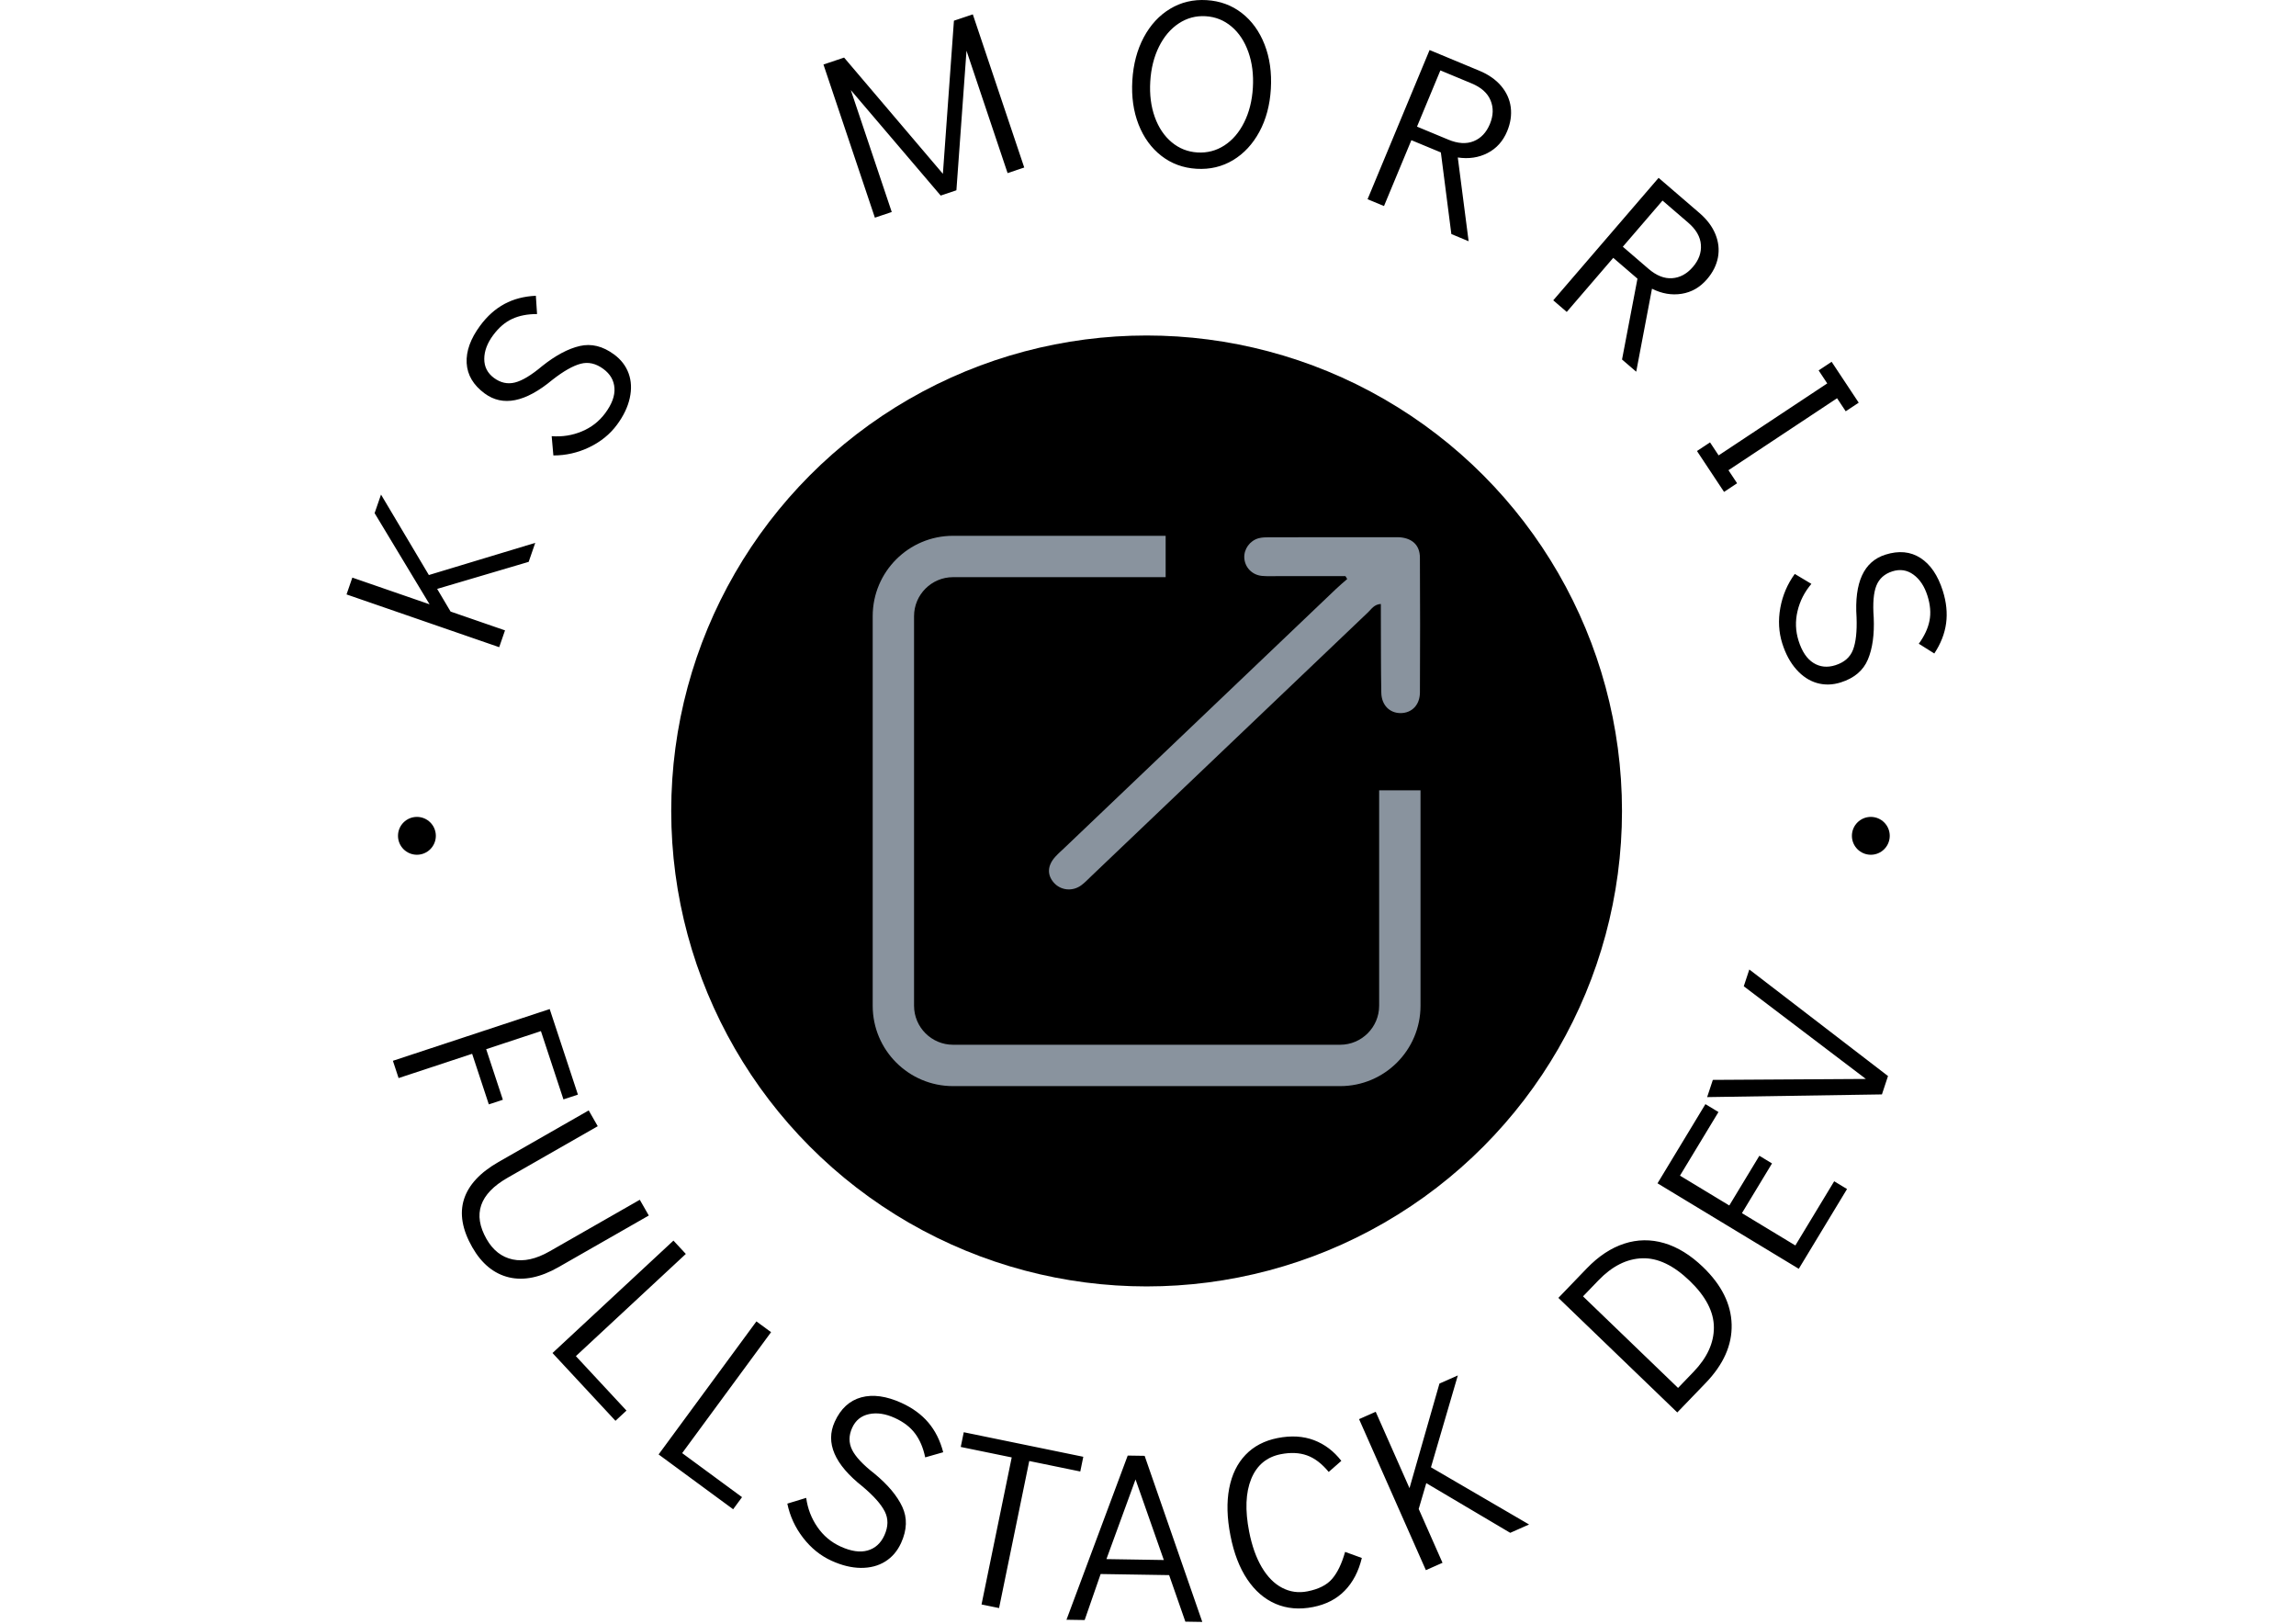 <svg xmlns="http://www.w3.org/2000/svg" version="1.1" xmlns:xlink="http://www.w3.org/1999/xlink" xmlns:svgjs="http://svgjs.dev/svgjs" width="1000" height="707" viewBox="0 0 1000 707"><g transform="matrix(1,0,0,1,-0.606,-0.353)"><svg viewBox="0 0 396 280" data-background-color="#ffffff" preserveAspectRatio="xMidYMid meet" height="707" width="1000" xmlns="http://www.w3.org/2000/svg" xmlns:xlink="http://www.w3.org/1999/xlink"><g id="tight-bounds" transform="matrix(1,0,0,1,0.24,0.14)"><svg viewBox="0 0 395.52 279.72" height="279.72" width="395.52"><g><svg viewBox="0 0 395.52 279.72" height="279.72" width="395.52"><g><svg viewBox="0 0 395.52 279.72" height="279.72" width="395.52"><g><svg viewBox="0 0 395.52 279.72" height="279.72" width="395.52"><g><svg viewBox="0 0 395.52 279.72" height="279.72" width="395.52"><g transform="matrix(1,0,0,1,95.701,57.447)"><svg viewBox="0 0 204.117 164.827" height="164.827" width="204.117"><g><circle r="82" cx="102.059" cy="82.413" fill="#000000" data-fill-palette-color="accent"></circle><svg xmlns="http://www.w3.org/2000/svg" xmlns:xlink="http://www.w3.org/1999/xlink" version="1.1" x="34.959" y="34.959" viewBox="16.997 16.15 66.236 66.526" enable-background="new 0 0 100 100" xml:space="preserve" height="94.908" width="134.198" class="icon-o-0" data-fill-palette-color="quaternary" id="o-0"><g fill="#89939e" data-fill-palette-color="quaternary"><path d="M64.044 20.995c0.659 0.064 1.329 0.027 1.995 0.029 2.705 0.001 5.412 0.001 8.117 0.001 0.072 0.115 0.143 0.231 0.215 0.347-0.451 0.398-0.914 0.782-1.348 1.196C62.105 32.974 51.191 43.38 40.278 53.786c-0.401 0.384-0.824 0.747-1.196 1.157-0.965 1.063-1.021 2.184-0.187 3.135 0.826 0.941 2.244 1.104 3.311 0.326 0.445-0.322 0.827-0.736 1.228-1.118C54.59 46.65 65.743 36.013 76.904 25.384c0.402-0.384 0.726-0.945 1.533-0.994 0 0.711-0.002 1.311 0.002 1.912 0.013 2.939-0.002 5.879 0.053 8.814 0.027 1.509 1.014 2.478 2.352 2.467s2.311-0.984 2.318-2.499c0.029-5.435 0.029-10.868-0.002-16.302-0.008-1.476-0.896-2.312-2.385-2.449-0.219-0.021-0.442-0.009-0.664-0.009-5.045-0.001-10.092-0.004-15.137 0.003-0.439 0.003-0.896 0.006-1.316 0.119-1.067 0.292-1.787 1.316-1.732 2.365C61.986 19.95 62.852 20.876 64.044 20.995z" fill="#89939e" data-fill-palette-color="quaternary"></path></g><path d="M78.232 46.917v26.042c0 2.601-2.117 4.717-4.717 4.717H26.714c-2.601 0-4.717-2.116-4.717-4.717V25.867c0-2.602 2.116-4.717 4.717-4.717h25.703v-5H26.714c-5.366 0-9.717 4.35-9.717 9.717v47.092c0 5.365 4.351 9.717 9.717 9.717h46.802c5.365 0 9.717-4.352 9.717-9.717V46.917H78.232z" fill="#89939e" data-fill-palette-color="quaternary"></path></svg></g></svg></g><path d="M92.305 93.623L91.172 96.899 75.386 101.563 77.702 105.472 87.09 108.716 86.088 111.616 59.753 102.516 60.755 99.616 74.078 104.22 64.597 88.497 65.703 85.296 73.956 99.172ZM106.41 73.246C105.199 74.886 103.605 76.182 101.63 77.133 99.659 78.08 97.593 78.551 95.432 78.548V78.548L95.14 75.223C96.97 75.361 98.704 75.087 100.344 74.399 101.989 73.715 103.336 72.663 104.386 71.242V71.242C105.534 69.688 106.062 68.249 105.967 66.924 105.878 65.603 105.243 64.506 104.063 63.634V63.634C102.771 62.679 101.46 62.379 100.132 62.735 98.798 63.087 97.173 64.013 95.256 65.511V65.511C90.6 69.387 86.705 70.166 83.57 67.849V67.849C81.62 66.409 80.589 64.664 80.476 62.615 80.363 60.567 81.14 58.415 82.805 56.162V56.162C84.021 54.517 85.417 53.269 86.995 52.42 88.572 51.571 90.377 51.1 92.41 51.009V51.009L92.619 54.161C90.962 54.159 89.529 54.438 88.322 54.999 87.109 55.556 86.015 56.494 85.04 57.813V57.813C84.022 59.191 83.513 60.557 83.511 61.911 83.51 63.264 84.068 64.353 85.184 65.178V65.178C86.327 66.023 87.533 66.286 88.8 65.967 90.064 65.654 91.638 64.703 93.522 63.115V63.115C95.821 61.288 97.974 60.141 99.979 59.674 101.984 59.207 103.961 59.694 105.91 61.134V61.134C107.112 62.022 107.948 63.115 108.418 64.412 108.883 65.705 108.947 67.115 108.611 68.642 108.277 70.179 107.543 71.713 106.41 73.246ZM162.62 29.975L164.524 3.57 167.782 2.476 176.652 28.889 173.781 29.853 166.693 8.747 164.951 32.818 162.241 33.728 146.736 15.533 153.799 36.563 150.89 37.54 142.02 11.127 145.58 9.931ZM206.375 29.108C204.068 28.971 202.046 28.228 200.31 26.881 198.574 25.533 197.261 23.729 196.372 21.467 195.489 19.205 195.131 16.676 195.297 13.878V13.878C195.464 11.074 196.121 8.595 197.267 6.441 198.42 4.288 199.939 2.646 201.822 1.514 203.706 0.382 205.801-0.115 208.108 0.022V0.022C210.422 0.16 212.447 0.903 214.183 2.251 215.912 3.598 217.221 5.409 218.11 7.684 218.999 9.959 219.359 12.512 219.19 15.343V15.343C219.023 18.14 218.364 20.602 217.213 22.729 216.062 24.856 214.548 26.485 212.671 27.618 210.787 28.749 208.688 29.246 206.375 29.108ZM206.542 26.294C208.233 26.395 209.781 25.988 211.186 25.074 212.591 24.16 213.724 22.837 214.586 21.105 215.454 19.368 215.956 17.372 216.09 15.118V15.118C216.225 12.857 215.965 10.806 215.309 8.964 214.66 7.129 213.693 5.668 212.407 4.58 211.122 3.492 209.633 2.897 207.943 2.797V2.797C206.259 2.696 204.714 3.11 203.308 4.037 201.903 4.965 200.765 6.301 199.896 8.045 199.027 9.796 198.525 11.802 198.39 14.063V14.063C198.255 16.317 198.516 18.358 199.172 20.187 199.829 22.009 200.8 23.457 202.087 24.532 203.373 25.606 204.858 26.194 206.542 26.294ZM253.305 41.604L250.325 40.364 248.517 26.289 243.43 24.175 238.707 35.535 235.874 34.357 246.571 8.629 255.171 12.205C256.729 12.852 257.974 13.722 258.908 14.815 259.839 15.915 260.394 17.141 260.571 18.495 260.743 19.847 260.536 21.228 259.949 22.638V22.638C259.238 24.349 258.114 25.601 256.576 26.393 255.038 27.185 253.325 27.44 251.436 27.158V27.158ZM248.432 12.143L244.402 21.838 249.792 24.079C251.454 24.77 252.911 24.862 254.165 24.355 255.428 23.844 256.362 22.859 256.969 21.399V21.399C257.576 19.94 257.616 18.579 257.091 17.318 256.574 16.053 255.484 15.075 253.823 14.384V14.384ZM282.213 64.105L279.767 62 282.429 48.061 278.252 44.469 270.229 53.795 267.903 51.794 286.074 30.672 293.135 36.746C294.414 37.846 295.327 39.061 295.874 40.39 296.417 41.725 296.562 43.063 296.31 44.405 296.052 45.743 295.425 46.991 294.429 48.149V48.149C293.221 49.554 291.763 50.393 290.055 50.667 288.348 50.941 286.64 50.651 284.932 49.795V49.795ZM286.75 34.591L279.903 42.55 284.328 46.358C285.692 47.531 287.049 48.072 288.398 47.98 289.757 47.888 290.952 47.242 291.983 46.044V46.044C293.013 44.846 293.475 43.566 293.368 42.203 293.271 40.84 292.54 39.572 291.175 38.398V38.398ZM297.364 84.835L292.693 77.785 294.944 76.294 296.429 78.536 315.164 66.124 313.679 63.882 315.921 62.397 320.592 69.447 318.35 70.932 316.859 68.682 298.124 81.094 299.615 83.344ZM307.41 110.981C306.794 109.037 306.68 106.987 307.069 104.829 307.46 102.678 308.292 100.729 309.563 98.981V98.981L312.427 100.696C311.24 102.097 310.444 103.662 310.038 105.393 309.626 107.126 309.687 108.834 310.22 110.518V110.518C310.804 112.361 311.66 113.633 312.788 114.334 313.91 115.037 315.17 115.167 316.569 114.724V114.724C318.101 114.238 319.113 113.353 319.605 112.069 320.103 110.783 320.308 108.924 320.22 106.492V106.492C319.816 100.448 321.472 96.837 325.188 95.659V95.659C327.499 94.927 329.517 95.116 331.241 96.228 332.966 97.339 334.252 99.231 335.098 101.902V101.902C335.716 103.852 335.906 105.715 335.668 107.49 335.429 109.266 334.75 111.003 333.631 112.702V112.702L330.956 111.021C331.931 109.681 332.546 108.358 332.801 107.051 333.062 105.742 332.945 104.306 332.449 102.742V102.742C331.931 101.109 331.125 99.894 330.03 99.099 328.935 98.303 327.726 98.115 326.403 98.535V98.535C325.048 98.964 324.127 99.785 323.641 100.998 323.153 102.205 322.998 104.037 323.178 106.495V106.495C323.307 109.429 322.972 111.845 322.173 113.742 321.374 115.64 319.819 116.954 317.508 117.687V117.687C316.084 118.138 314.709 118.173 313.383 117.793 312.063 117.41 310.884 116.634 309.845 115.465 308.797 114.293 307.985 112.798 307.41 110.981ZM68.734 185.928L67.751 182.948 94.797 174.023 99.666 188.781 97.169 189.605 93.283 177.827 83.842 180.943 86.72 189.665 84.298 190.464 81.42 181.742ZM81.45 215.113C79.71 212.069 79.23 209.31 80.011 206.837 80.796 204.369 82.785 202.221 85.979 200.395V200.395L101.528 191.505 103.085 194.229 87.536 203.119C82.676 205.898 81.469 209.426 83.915 213.704V213.704C85.019 215.636 86.521 216.804 88.421 217.21 90.32 217.615 92.443 217.147 94.79 215.806V215.806L110.339 206.916 111.891 209.631 96.342 218.521C93.2 220.318 90.336 220.907 87.749 220.29 85.165 219.664 83.065 217.938 81.45 215.113ZM106.144 245.035L95.281 233.345 116.144 213.958 118.28 216.257 99.314 233.881 108.042 243.272ZM126.442 260.289L113.584 250.836 130.455 227.891 132.983 229.749 117.647 250.608 127.976 258.203ZM143.417 269.174C141.519 268.31 139.885 266.993 138.516 265.224 137.147 263.455 136.237 261.487 135.787 259.319V259.319L139.041 258.327C139.296 260.187 139.941 261.863 140.976 263.356 142.002 264.852 143.34 265.976 144.99 266.727V266.727C146.792 267.547 148.342 267.771 149.642 267.4 150.942 267.029 151.905 266.157 152.529 264.785V264.785C153.209 263.292 153.229 261.918 152.589 260.664 151.955 259.412 150.686 257.984 148.781 256.38V256.38C143.922 252.548 142.317 248.822 143.965 245.201V245.201C144.991 242.947 146.517 241.543 148.541 240.991 150.563 240.445 152.88 240.766 155.491 241.955V241.955C157.389 242.819 158.929 243.947 160.112 245.339 161.299 246.74 162.153 248.446 162.675 250.457V250.457L159.569 251.342C159.223 249.681 158.638 248.306 157.813 247.215 156.998 246.122 155.832 245.229 154.315 244.539V244.539C152.719 243.812 151.243 243.593 149.886 243.88 148.529 244.167 147.558 244.954 146.972 246.242V246.242C146.372 247.56 146.365 248.818 146.949 250.019 147.534 251.219 148.82 252.592 150.808 254.14V254.14C153.122 256.047 154.723 257.954 155.613 259.862 156.506 261.765 156.439 263.843 155.412 266.097V266.097C154.777 267.494 153.863 268.563 152.672 269.304 151.48 270.046 150.081 270.412 148.472 270.403 146.873 270.39 145.188 269.98 143.417 269.174ZM172.31 277.331L169.285 276.71 174.492 251.349 165.7 249.544 166.221 247.007 186.84 251.24 186.319 253.777 177.517 251.97ZM207.364 279.72L204.445 279.673 201.644 271.648 189.831 271.46 187.075 279.396 183.937 279.346 194.501 251.031 197.42 251.077ZM195.85 255.147L190.829 268.886 200.73 269.044ZM226.463 277.154C224.11 277.615 221.966 277.434 220.032 276.608 218.097 275.783 216.46 274.372 215.12 272.374 213.782 270.383 212.816 267.872 212.222 264.842V264.842C211.621 261.779 211.549 259.062 212.005 256.692 212.459 254.316 213.4 252.385 214.828 250.9 216.249 249.417 218.094 248.453 220.362 248.008V248.008C222.688 247.552 224.776 247.674 226.626 248.374 228.483 249.079 230.056 250.269 231.346 251.945V251.945L229.172 253.853C227.983 252.415 226.731 251.463 225.414 250.997 224.104 250.529 222.602 250.462 220.908 250.794V250.794C218.477 251.271 216.776 252.691 215.805 255.054 214.84 257.415 214.722 260.453 215.45 264.168V264.168C215.927 266.599 216.652 268.639 217.625 270.289 218.606 271.944 219.775 273.126 221.132 273.834 222.49 274.549 223.948 274.754 225.506 274.449V274.449C227.448 274.068 228.872 273.342 229.779 272.271 230.692 271.198 231.432 269.656 231.998 267.643V267.643L234.884 268.691C234.324 271.014 233.339 272.896 231.93 274.336 230.527 275.775 228.705 276.715 226.463 277.154ZM263.732 262.917L260.48 264.356 246.001 255.784 244.694 260.24 248.801 269.523 245.932 270.793 234.408 244.748 237.277 243.479 243.106 256.651 248.273 238.613 251.443 237.211 246.808 253.052ZM289.298 243.594L268.787 223.836 273.687 218.749C275.714 216.645 277.869 215.221 280.152 214.479 282.43 213.741 284.726 213.712 287.04 214.392 289.359 215.077 291.592 216.453 293.74 218.522V218.522C296.944 221.609 298.589 224.918 298.674 228.448 298.759 231.969 297.267 235.322 294.198 238.508V238.508ZM289.431 239.365L292.091 236.603C294.45 234.154 295.623 231.591 295.611 228.914 295.598 226.237 294.21 223.567 291.445 220.904V220.904C288.657 218.218 285.925 216.919 283.249 217.006 280.574 217.094 278.057 218.362 275.698 220.811V220.811L273.037 223.573ZM318.577 205.065L310.253 218.821 285.887 204.077 294.149 190.423 296.399 191.785 289.761 202.754 298.267 207.9 303.455 199.327 305.637 200.647 300.449 209.221 309.662 214.796 316.361 203.725ZM321.828 186.078L300.766 170.094 301.722 167.2 325.644 185.577 324.597 188.745 294.448 189.21 295.43 186.24ZM68.631 144.149C68.631 142.347 70.093 140.885 71.895 140.885 73.698 140.885 75.159 142.347 75.159 144.149 75.159 145.952 73.698 147.413 71.895 147.413 70.093 147.413 68.631 145.952 68.631 144.149ZM319.418 144.149C319.418 142.347 320.879 140.885 322.681 140.885 324.484 140.885 325.945 142.347 325.945 144.149 325.945 145.952 324.484 147.413 322.681 147.413 320.879 147.413 319.418 145.952 319.418 144.149Z" fill="#000000" data-fill-palette-color="primary"></path></svg></g></svg></g></svg></g></svg></g><defs></defs></svg><rect width="395.52" height="279.72" fill="none" stroke="none" visibility="hidden"></rect></g></svg></g></svg>